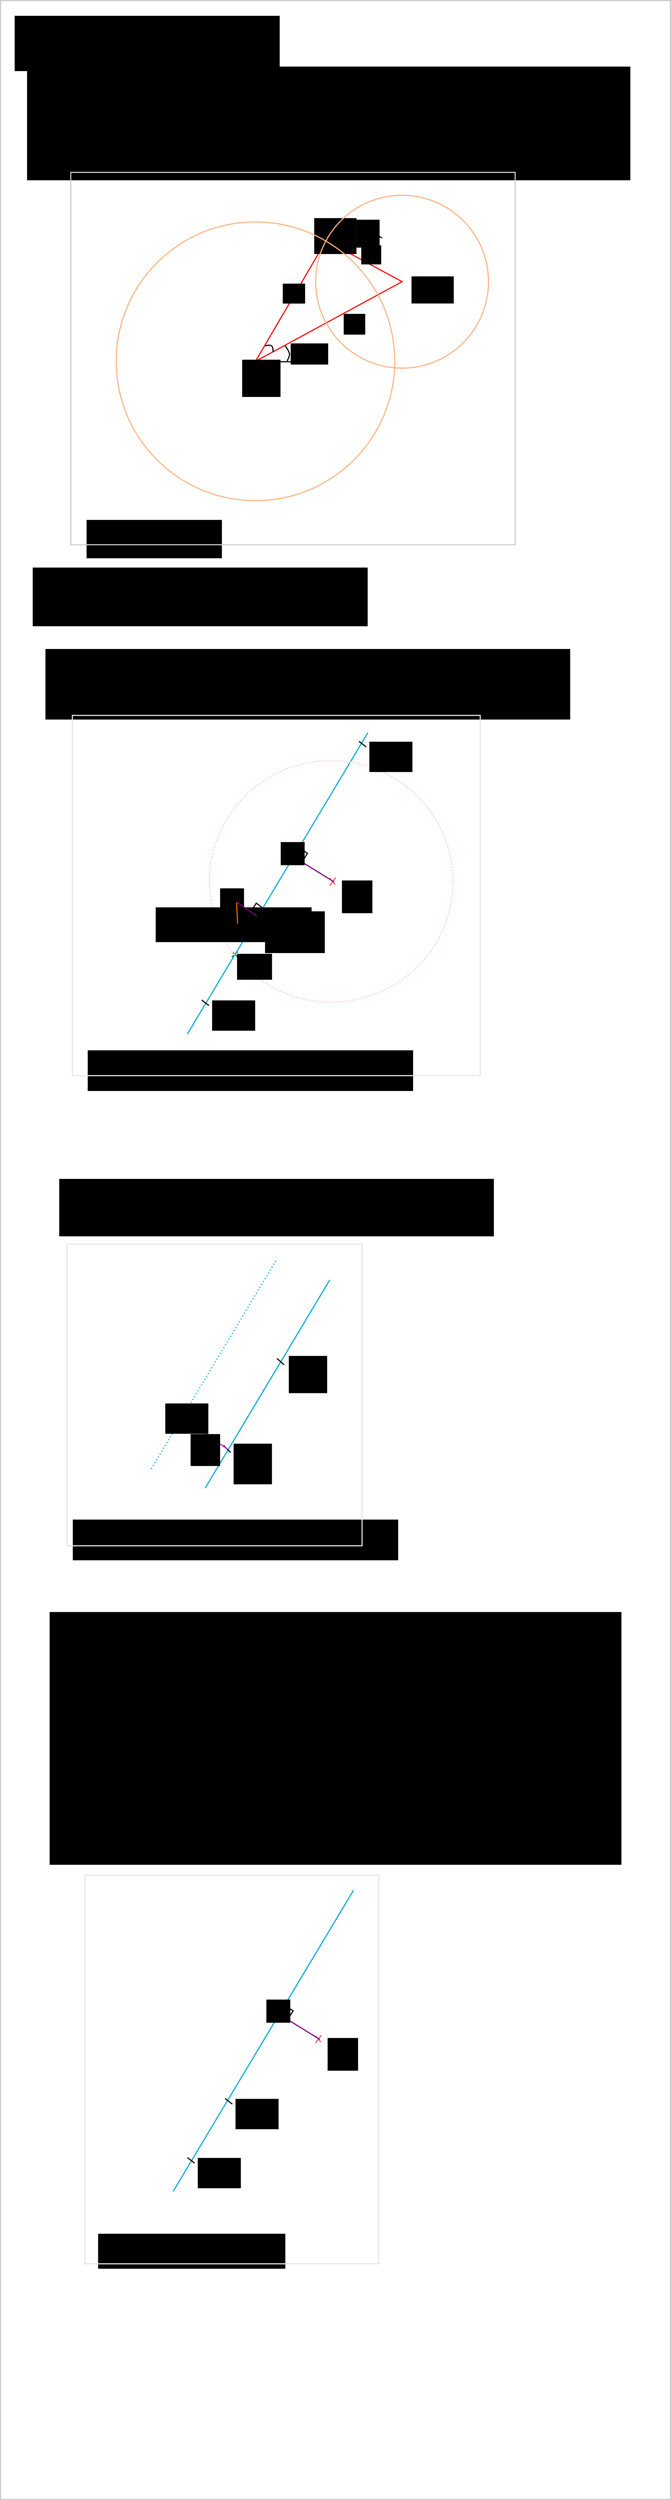 <?xml version="1.0" encoding="UTF-8" standalone="no"?>
<!-- Created with Inkscape (http://www.inkscape.org/) -->

<svg
   xmlns:dc="http://purl.org/dc/elements/1.1/"
   xmlns:cc="http://creativecommons.org/ns#"
   xmlns:rdf="http://www.w3.org/1999/02/22-rdf-syntax-ns#"
   xmlns:svg="http://www.w3.org/2000/svg"
   xmlns="http://www.w3.org/2000/svg"
   xmlns:sodipodi="http://sodipodi.sourceforge.net/DTD/sodipodi-0.dtd"
   xmlns:inkscape="http://www.inkscape.org/namespaces/inkscape"
   width="601"
   height="2238.156"
   id="svg2"
   version="1.1"
   inkscape:version="0.48.3.1 r9886"
   sodipodi:docname="small_geometry.svg">
  <defs
     id="defs4">
    <marker
       inkscape:stockid="Arrow1Mend"
       orient="auto"
       refY="0"
       refX="0"
       id="Arrow1Mend"
       style="overflow:visible">
      <path
         id="path3925"
         d="M 0,0 5,-5 -12.5,0 5,5 0,0 z"
         style="fill-rule:evenodd;stroke:#000000;stroke-width:1pt"
         transform="matrix(-0.4,0,0,-0.4,-4,0)"
         inkscape:connector-curvature="0" />
    </marker>
    <marker
       inkscape:stockid="Arrow1Mend"
       orient="auto"
       refY="0"
       refX="0"
       id="Arrow1Mend-2"
       style="overflow:visible">
      <path
         inkscape:connector-curvature="0"
         id="path3925-1"
         d="M 0,0 5,-5 -12.5,0 5,5 0,0 z"
         style="fill-rule:evenodd;stroke:#000000;stroke-width:1pt"
         transform="matrix(-0.4,0,0,-0.4,-4,0)" />
    </marker>
    <marker
       inkscape:stockid="Arrow1Mend"
       orient="auto"
       refY="0"
       refX="0"
       id="marker4630"
       style="overflow:visible">
      <path
         inkscape:connector-curvature="0"
         id="path4632"
         d="M 0,0 5,-5 -12.5,0 5,5 0,0 z"
         style="fill-rule:evenodd;stroke:#000000;stroke-width:1pt"
         transform="matrix(-0.4,0,0,-0.4,-4,0)" />
    </marker>
    <marker
       inkscape:stockid="Arrow1Mend"
       orient="auto"
       refY="0"
       refX="0"
       id="Arrow1Mend-9"
       style="overflow:visible">
      <path
         id="path3925-9"
         d="M 0,0 5,-5 -12.5,0 5,5 0,0 z"
         style="fill-rule:evenodd;stroke:#000000;stroke-width:1pt"
         transform="matrix(-0.4,0,0,-0.4,-4,0)"
         inkscape:connector-curvature="0" />
    </marker>
  </defs>
  <sodipodi:namedview
     id="base"
     pagecolor="#ffffff"
     bordercolor="#666666"
     borderopacity="1.0"
     inkscape:pageopacity="0.0"
     inkscape:pageshadow="2"
     inkscape:zoom="1.4"
     inkscape:cx="308.1939"
     inkscape:cy="1428.2117"
     inkscape:document-units="px"
     inkscape:current-layer="layer1"
     showgrid="false"
     fit-margin-top="0"
     fit-margin-left="0"
     fit-margin-right="0"
     fit-margin-bottom="0"
     inkscape:window-width="1039"
     inkscape:window-height="941"
     inkscape:window-x="-4"
     inkscape:window-y="33"
     inkscape:window-maximized="0"
     inkscape:object-nodes="true"
     inkscape:object-paths="true"
     inkscape:snap-global="false"
     inkscape:snap-intersection-paths="true" />
  <g
     inkscape:label="Layer 1"
     inkscape:groupmode="layer"
     id="layer1"
     transform="translate(-50.938,-129)">
    <rect
       style="fill:none;stroke:#cccccc;stroke-width:1;stroke-linecap:round;stroke-miterlimit:4;stroke-opacity:1;stroke-dasharray:none;stroke-dashoffset:0"
       id="rect2985"
       width="600"
       height="2237.142"
       x="51.429"
       y="129.505" />
    <flowRoot
       xml:space="preserve"
       id="flowRoot3755"
       style="line-height:125%;letter-spacing:0px;word-spacing:0px;color:#000000;fill:#000000;fill-opacity:1;fill-rule:nonzero;stroke:none;stroke-width:1px;marker:none;visibility:visible;display:inline;overflow:visible;enable-background:accumulate"
       transform="translate(50.938,129)"><flowRegion
         id="flowRegion3757"><rect
           id="rect3759"
           width="237.386"
           height="49.497"
           x="13.132"
           y="14.155" /></flowRegion><flowPara
         id="flowPara3761">small_geometry.svg</flowPara></flowRoot>    <flowRoot
       xml:space="preserve"
       id="flowRoot3782"
       style="line-height:125%;letter-spacing:0px;word-spacing:0px;color:#000000;fill:#000000;fill-opacity:1;fill-rule:nonzero;stroke:none;stroke-width:1px;marker:none;visibility:visible;display:inline;overflow:visible;enable-background:accumulate"
       transform="translate(50.938,129)"><flowRegion
         id="flowRegion3784"><rect
           id="rect3786"
           width="540.351"
           height="101.78"
           x="24.244"
           y="59.612" /></flowRegion><flowPara
         id="flowPara3788">Triangulation:</flowPara><flowPara
         id="flowPara3072" /><flowPara
         id="flowPara3070">knowing the coordinates of A and B and the lengths AB and BC,</flowPara><flowPara
         id="flowPara3790">what are the coordinates of C?</flowPara><flowPara
         id="flowPara3818">We also need the coordinate of D, a point located on the same side as C compare to (AB)</flowPara></flowRoot>    <path
       style="color:#000000;fill:none;stroke:#ff0000;stroke-width:1px;stroke-linecap:butt;stroke-linejoin:miter;stroke-miterlimit:4;stroke-opacity:1;stroke-dasharray:none;stroke-dashoffset:0;marker:none;visibility:visible;display:inline;overflow:visible;enable-background:accumulate"
       d="M 411.08,381.184 279.76,452.462 343.01,344.376 z"
       id="path3792"
       inkscape:connector-curvature="0"
       sodipodi:nodetypes="cccc" />
    <flowRoot
       xml:space="preserve"
       id="flowRoot3794"
       style="line-height:125%;letter-spacing:0px;word-spacing:0px;color:#000000;fill:#000000;fill-opacity:1;fill-rule:nonzero;stroke:none;stroke-width:1px;marker:none;visibility:visible;display:inline;overflow:visible;enable-background:accumulate"
       transform="translate(163.795,107.571)"><flowRegion
         id="flowRegion3796"><rect
           id="rect3798"
           width="34.345"
           height="33.335"
           x="104.046"
           y="343.465" /></flowRegion><flowPara
         id="flowPara3800">A</flowPara></flowRoot>    <flowRoot
       xml:space="preserve"
       id="flowRoot3802"
       style="line-height:125%;letter-spacing:0px;word-spacing:0px;color:#000000;fill:#000000;fill-opacity:1;fill-rule:nonzero;stroke:none;stroke-width:1px;marker:none;visibility:visible;display:inline;overflow:visible;enable-background:accumulate"
       transform="translate(163.795,107.571)"><flowRegion
         id="flowRegion3804"><rect
           id="rect3806"
           width="37.857"
           height="24.286"
           x="255.714"
           y="268.848" /></flowRegion><flowPara
         id="flowPara3808">B</flowPara></flowRoot>    <flowRoot
       xml:space="preserve"
       id="flowRoot3810"
       style="line-height:125%;letter-spacing:0px;word-spacing:0px;color:#000000;fill:#000000;fill-opacity:1;fill-rule:nonzero;stroke:none;stroke-width:1px;marker:none;visibility:visible;display:inline;overflow:visible;enable-background:accumulate"
       transform="translate(170.223,125.429)"><flowRegion
         id="flowRegion3812"><rect
           id="rect3814"
           width="37.857"
           height="32.143"
           x="162.143"
           y="198.848" /></flowRegion><flowPara
         id="flowPara3816">C</flowPara></flowRoot>    <path
       style="color:#000000;fill:none;stroke:#000000;stroke-width:1px;stroke-linecap:butt;stroke-linejoin:miter;stroke-miterlimit:4;stroke-opacity:1;stroke-dasharray:none;stroke-dashoffset:0;marker:none;visibility:visible;display:inline;overflow:visible;enable-background:accumulate"
       d="m 383.795,336.42 9.286,5.714"
       id="path3820"
       inkscape:connector-curvature="0" />
    <path
       style="color:#000000;fill:none;stroke:#000000;stroke-width:1px;stroke-linecap:butt;stroke-linejoin:miter;stroke-miterlimit:4;stroke-opacity:1;stroke-dasharray:none;stroke-dashoffset:0;marker:none;visibility:visible;display:inline;overflow:visible;enable-background:accumulate"
       d="m 385.938,342.134 4.286,-7.143"
       id="path3822"
       inkscape:connector-curvature="0" />
    <flowRoot
       xml:space="preserve"
       id="flowRoot3824"
       style="line-height:125%;letter-spacing:0px;word-spacing:0px;color:#000000;fill:#000000;fill-opacity:1;fill-rule:nonzero;stroke:none;stroke-width:1px;marker:none;visibility:visible;display:inline;overflow:visible;enable-background:accumulate"
       transform="translate(273.08,86.143)"><flowRegion
         id="flowRegion3826"><rect
           id="rect3828"
           width="20.714"
           height="25"
           x="97.143"
           y="239.562" /></flowRegion><flowPara
         id="flowPara3830">D</flowPara></flowRoot>    <path
       sodipodi:type="arc"
       style="fill:none;stroke:#ffb380;stroke-width:1;stroke-linecap:round;stroke-miterlimit:4;stroke-opacity:1;stroke-dasharray:none;stroke-dashoffset:0"
       id="path3832"
       sodipodi:cx="187.39381"
       sodipodi:cy="343.46249"
       sodipodi:rx="124.74905"
       sodipodi:ry="124.74905"
       d="m 312.143,343.462 c 0,68.897 -55.852,124.749 -124.749,124.749 -68.897,0 -124.749,-55.852 -124.749,-124.749 0,-68.897 55.852,-124.749 124.749,-124.749 68.897,0 124.749,55.852 124.749,124.749 z"
       transform="translate(92.366,109)" />
    <path
       sodipodi:type="arc"
       style="fill:none;stroke:#ffb380;stroke-width:1;stroke-linecap:round;stroke-miterlimit:4;stroke-opacity:1;stroke-dasharray:none;stroke-dashoffset:0"
       id="path3834"
       sodipodi:cx="318.71365"
       sodipodi:cy="272.18393"
       sodipodi:rx="77.378555"
       sodipodi:ry="77.378555"
       d="m 396.092,272.184 c 0,42.735 -34.644,77.379 -77.379,77.379 -42.735,0 -77.379,-34.644 -77.379,-77.379 0,-42.735 34.644,-77.379 77.379,-77.379 42.735,0 77.379,34.644 77.379,77.379 z"
       transform="translate(92.366,109)" />
    <flowRoot
       xml:space="preserve"
       id="flowRoot3836"
       style="line-height:125%;letter-spacing:0px;word-spacing:0px;color:#000000;fill:#000000;fill-opacity:1;fill-rule:nonzero;stroke:none;stroke-width:1px;marker:none;visibility:visible;display:inline;overflow:visible;enable-background:accumulate"
       transform="translate(57.777,152.653)"><flowRegion
         id="flowRegion3838"><rect
           id="rect3840"
           width="20"
           height="17.857"
           x="246.429"
           y="230.277" /></flowRegion><flowPara
         id="flowPara3842">b</flowPara></flowRoot>    <flowRoot
       xml:space="preserve"
       id="flowRoot3844"
       style="line-height:125%;letter-spacing:0px;word-spacing:0px;color:#000000;fill:#000000;fill-opacity:1;fill-rule:nonzero;stroke:none;stroke-width:1px;marker:none;visibility:visible;display:inline;overflow:visible;enable-background:accumulate"
       transform="translate(46.652,154)"><flowRegion
         id="flowRegion3846"><rect
           id="rect3848"
           width="17.857"
           height="17.143"
           x="327.857"
           y="194.562" /></flowRegion><flowPara
         id="flowPara3850">a</flowPara></flowRoot>    <flowRoot
       xml:space="preserve"
       id="flowRoot3852"
       style="line-height:125%;letter-spacing:0px;word-spacing:0px;color:#000000;fill:#000000;fill-opacity:1;fill-rule:nonzero;stroke:none;stroke-width:1px;marker:none;visibility:visible;display:inline;overflow:visible;enable-background:accumulate"
       transform="translate(46.652,154)"><flowRegion
         id="flowRegion3854"><rect
           id="rect3856"
           width="19.286"
           height="18.571"
           x="312.143"
           y="255.991" /></flowRegion><flowPara
         id="flowPara3858">c</flowPara></flowRoot>    <flowRoot
       xml:space="preserve"
       id="flowRoot3860"
       style="line-height:125%;letter-spacing:0px;word-spacing:0px;color:#000000;fill:#000000;fill-opacity:1;fill-rule:nonzero;stroke:none;stroke-width:1px;marker:none;visibility:visible;display:inline;overflow:visible;enable-background:accumulate"
       transform="translate(11.296,180.264)"><flowRegion
         id="flowRegion3862"><rect
           id="rect3864"
           width="121.218"
           height="34.345"
           x="117.178"
           y="414.176" /></flowRegion><flowPara
         id="flowPara3866">Triangulation</flowPara></flowRoot>    <rect
       style="fill:none;stroke:#cccccc;stroke-width:1;stroke-linecap:round;stroke-miterlimit:4;stroke-opacity:1;stroke-dasharray:none;stroke-dashoffset:0"
       id="rect3868"
       width="398"
       height="333.35"
       x="114.332"
       y="283.312" />
    <flowRoot
       xml:space="preserve"
       id="flowRoot3870"
       style="line-height:125%;letter-spacing:0px;word-spacing:0px;color:#000000;fill:#000000;fill-opacity:1;fill-rule:nonzero;stroke:none;stroke-width:1px;marker:none;visibility:visible;display:inline;overflow:visible;enable-background:accumulate"
       transform="translate(50.938,129)"><flowRegion
         id="flowRegion3872"><rect
           id="rect3874"
           width="300.015"
           height="52.528"
           x="29.294"
           y="508.12" /></flowRegion><flowPara
         id="flowPara3876">lax of cosines (Al-kashi):</flowPara><flowPara
         id="flowPara3878">c²=a²+b²-2*a*b*cos(C)</flowPara></flowRoot>    <path
       style="color:#000000;fill:none;stroke:#000000;stroke-width:1px;stroke-linecap:butt;stroke-linejoin:miter;stroke-miterlimit:4;stroke-opacity:1;stroke-dasharray:none;stroke-dashoffset:0;marker:none;visibility:visible;display:inline;overflow:visible;enable-background:accumulate"
       d="m 278.795,452.862 56.429,0"
       id="path3880"
       inkscape:connector-curvature="0" />
    <path
       style="color:#000000;fill:none;stroke:#000000;stroke-width:1px;stroke-linecap:butt;stroke-linejoin:miter;stroke-miterlimit:4;stroke-opacity:1;stroke-dasharray:none;stroke-dashoffset:0;marker:none;visibility:visible;display:inline;overflow:visible;enable-background:accumulate"
       d="m 288.438,438.576 c 0,0 4.213,-1.172 5.714,0 1.548,1.208 1.429,5.714 1.429,5.714"
       id="path3882"
       inkscape:connector-curvature="0"
       sodipodi:nodetypes="cac" />
    <path
       style="color:#000000;fill:none;stroke:#000000;stroke-width:1px;stroke-linecap:butt;stroke-linejoin:miter;stroke-miterlimit:4;stroke-opacity:1;stroke-dasharray:none;stroke-dashoffset:0;marker:none;visibility:visible;display:inline;overflow:visible;enable-background:accumulate"
       d="m 308.08,452.147 c 0,0 2.296,-3.931 2.143,-6.071 -0.202,-2.815 -3.929,-7.5 -3.929,-7.5"
       id="path3886"
       inkscape:connector-curvature="0"
       sodipodi:nodetypes="cac" />
    <flowRoot
       xml:space="preserve"
       id="flowRoot3888"
       style="line-height:125%;letter-spacing:0px;word-spacing:0px;color:#000000;fill:#000000;fill-opacity:1;fill-rule:nonzero;stroke:none;stroke-width:1px;marker:none;visibility:visible;display:inline;overflow:visible;enable-background:accumulate"
       transform="translate(42.009,153.643)"><flowRegion
         id="flowRegion3890"><rect
           id="rect3892"
           width="33.571"
           height="18.929"
           x="269.286"
           y="282.79" /></flowRegion><flowPara
         id="flowPara3894">(xAB)</flowPara></flowRoot>    <flowRoot
       xml:space="preserve"
       id="flowRoot3045"
       style="line-height:125%;letter-spacing:0px;word-spacing:0px;color:#000000;fill:#000000;fill-opacity:1;fill-rule:nonzero;stroke:none;stroke-width:1px;marker:none;visibility:visible;display:inline;overflow:visible;enable-background:accumulate"
       transform="translate(50.938,129)"><flowRegion
         id="flowRegion3047"><rect
           id="rect3049"
           width="469.998"
           height="63.183"
           x="40.714"
           y="581.004" /></flowRegion><flowPara
         id="flowPara3051">Line_circle_intersection:</flowPara><flowPara
         id="flowPara4895">Knowing a line equation and a circle (center and radius), what are the coordiantes of the intersection?</flowPara></flowRoot>    <path
       style="color:#000000;fill:none;stroke:#ff5555;stroke-width:1px;stroke-linecap:butt;stroke-linejoin:miter;stroke-miterlimit:4;stroke-opacity:1;stroke-dasharray:none;stroke-dashoffset:0;marker:none;visibility:visible;display:inline;overflow:visible;enable-background:accumulate"
       d="m 346.303,921.78 5.35,-7.071"
       id="path6077"
       inkscape:connector-curvature="0" />
    <path
       style="color:#000000;fill:none;stroke:#ff5555;stroke-width:1px;stroke-linecap:butt;stroke-linejoin:miter;stroke-miterlimit:4;stroke-opacity:1;stroke-dasharray:none;stroke-dashoffset:0;marker:none;visibility:visible;display:inline;overflow:visible;enable-background:accumulate"
       d="m 346.097,915.125 5.144,5.823"
       id="path6079"
       inkscape:connector-curvature="0" />
    <path
       style="color:#000000;fill:none;stroke:#008000;stroke-width:1px;stroke-linecap:butt;stroke-linejoin:miter;stroke-miterlimit:4;stroke-opacity:1;stroke-dasharray:none;stroke-dashoffset:0;marker:none;visibility:visible;display:inline;overflow:visible;enable-background:accumulate"
       d="m 261.244,983.399 0,0"
       id="path6127"
       inkscape:connector-curvature="0" />
    <path
       style="color:#000000;fill:none;stroke:#008000;stroke-width:1px;stroke-linecap:butt;stroke-linejoin:miter;stroke-miterlimit:4;stroke-opacity:1;stroke-dasharray:none;stroke-dashoffset:0;marker:none;visibility:visible;display:inline;overflow:visible;enable-background:accumulate"
       d="m 263.923,980.899 -5.357,5 0,0 0,0"
       id="path6129"
       inkscape:connector-curvature="0" />
    <path
       style="color:#000000;fill:none;stroke:#008000;stroke-width:1px;stroke-linecap:butt;stroke-linejoin:miter;stroke-miterlimit:4;stroke-opacity:1;stroke-dasharray:none;stroke-dashoffset:0;marker:none;visibility:visible;display:inline;overflow:visible;enable-background:accumulate"
       d="m 263.923,985.899 -5.357,-5 0,0 0,0"
       id="path6129-4"
       inkscape:connector-curvature="0" />
    <path
       style="color:#000000;fill:#5fd3bc;stroke:#00aad4;stroke-width:1;stroke-linecap:butt;stroke-linejoin:miter;stroke-miterlimit:4;stroke-opacity:1;stroke-dasharray:none;stroke-dashoffset:0;marker:none;visibility:visible;display:inline;overflow:visible;enable-background:accumulate"
       d="M 218.818,1054.615 380.442,784.904"
       id="path4182-4"
       inkscape:connector-curvature="0" />
    <path
       transform="matrix(1.278,0,0,1.266,-196.579,252.364)"
       sodipodi:type="arc"
       style="fill:none;stroke:#ffd5d5;stroke-width:0.786;stroke-linecap:round;stroke-miterlimit:4;stroke-opacity:1;stroke-dasharray:0.786, 1.572;stroke-dashoffset:0"
       id="path4180-8"
       sodipodi:cx="425.7793"
       sodipodi:cy="525.85889"
       sodipodi:rx="85.357887"
       sodipodi:ry="85.357887"
       d="m 511.137,525.859 c 0,47.142 -38.216,85.358 -85.358,85.358 -47.142,0 -85.358,-38.216 -85.358,-85.358 0,-47.142 38.216,-85.358 85.358,-85.358 47.142,0 85.358,38.216 85.358,85.358 z" />
    <flowRoot
       xml:space="preserve"
       id="flowRoot3259"
       style="line-height:125%;letter-spacing:0px;word-spacing:0px;color:#000000;fill:#000000;fill-opacity:1;fill-rule:nonzero;stroke:none;stroke-width:1px;marker:none;visibility:visible;display:inline;overflow:visible;enable-background:accumulate"
       transform="translate(-77.157,383.799)"><flowRegion
         id="flowRegion3261"><rect
           id="rect3263"
           width="27.274"
           height="29.294"
           x="434.366"
           y="533.435" /></flowRegion><flowPara
         id="flowPara3265">I</flowPara></flowRoot>    <flowRoot
       xml:space="preserve"
       id="flowRoot3283"
       style="line-height:125%;letter-spacing:0px;word-spacing:0px;color:#000000;fill:#000000;fill-opacity:1;fill-rule:nonzero;stroke:none;stroke-width:1px;marker:none;visibility:visible;display:inline;overflow:visible;enable-background:accumulate"
       transform="translate(-185.39,381.605)"><flowRegion
         id="flowRegion3285"><rect
           id="rect3287"
           width="139.641"
           height="31.141"
           x="375.777"
           y="559.699" /></flowRegion><flowPara
         id="flowPara3289">D_direction</flowPara></flowRoot>    <flowRoot
       xml:space="preserve"
       id="flowRoot3299"
       style="line-height:125%;letter-spacing:0px;word-spacing:0px;color:#000000;fill:#000000;fill-opacity:1;fill-rule:nonzero;stroke:none;stroke-width:1px;marker:none;visibility:visible;display:inline;overflow:visible;enable-background:accumulate"
       transform="translate(138.006,409.053)"><flowRegion
         id="flowRegion3301"><rect
           id="rect3303"
           width="31.315"
           height="23.234"
           x="125.259"
           y="573.841" /></flowRegion><flowPara
         id="flowPara3305">M</flowPara></flowRoot>    <path
       style="color:#000000;fill:none;stroke:#000000;stroke-width:1px;stroke-linecap:butt;stroke-linejoin:miter;stroke-miterlimit:4;stroke-opacity:1;stroke-dasharray:none;stroke-dashoffset:0;marker:none;visibility:visible;display:inline;overflow:visible;enable-background:accumulate"
       d="M 208.571,805.29 215,808.862"
       id="path3132"
       inkscape:connector-curvature="0"
       transform="translate(50.938,129)" />
    <flowRoot
       xml:space="preserve"
       id="flowRoot3134"
       style="line-height:125%;letter-spacing:0px;word-spacing:0px;color:#000000;fill:#000000;fill-opacity:1;fill-rule:nonzero;stroke:none;stroke-width:1px;marker:none;visibility:visible;display:inline;overflow:visible;enable-background:accumulate"
       transform="translate(105.938,137.571)"><flowRegion
         id="flowRegion3136"><rect
           id="rect3138"
           width="21.429"
           height="19.286"
           x="142.143"
           y="786.719" /></flowRegion><flowPara
         id="flowPara3140">C</flowPara></flowRoot>    <path
       style="color:#000000;fill:none;stroke:#ff6600;stroke-width:1px;stroke-linecap:butt;stroke-linejoin:miter;stroke-miterlimit:4;stroke-opacity:1;stroke-dasharray:none;stroke-dashoffset:0;marker:none;marker-end:url(#Arrow1Mend);visibility:visible;display:inline;overflow:visible;enable-background:accumulate"
       d="m 211.833,807.102 1.024,20.331"
       id="path3142"
       inkscape:connector-curvature="0"
       transform="translate(50.938,129)" />
    <flowRoot
       xml:space="preserve"
       id="flowRoot4356"
       style="line-height:125%;letter-spacing:0px;word-spacing:0px;color:#000000;fill:#000000;fill-opacity:1;fill-rule:nonzero;stroke:none;stroke-width:1px;marker:none;visibility:visible;display:inline;overflow:visible;enable-background:accumulate"
       transform="translate(50.938,129)"><flowRegion
         id="flowRegion4358"><rect
           id="rect4360"
           width="291.429"
           height="36.429"
           x="78.571"
           y="940.29" /></flowRegion><flowPara
         id="flowPara4362">line_circle_intersection()</flowPara></flowRoot>    <flowRoot
       xml:space="preserve"
       id="flowRoot4548"
       style="line-height:125%;letter-spacing:0px;word-spacing:0px;color:#000000;fill:#000000;fill-opacity:1;fill-rule:nonzero;stroke:none;stroke-width:1px;marker:none;visibility:visible;display:inline;overflow:visible;enable-background:accumulate"
       transform="translate(45.915,129.319)"><flowRegion
         id="flowRegion4550"><rect
           id="rect4552"
           width="38.571"
           height="27.143"
           x="195"
           y="895.29" /></flowRegion><flowPara
         id="flowPara4554">A</flowPara></flowRoot>    <flowRoot
       transform="translate(63.282,603.404)"
       xml:space="preserve"
       id="flowRoot3045-5"
       style="line-height:125%;letter-spacing:0px;word-spacing:0px;color:#000000;fill:#000000;fill-opacity:1;fill-rule:nonzero;stroke:none;stroke-width:1px;marker:none;visibility:visible;display:inline;overflow:visible;enable-background:accumulate"><flowRegion
         id="flowRegion3047-0"><rect
           id="rect3049-8"
           width="389.286"
           height="51.429"
           x="40.714"
           y="581.004" /></flowRegion><flowPara
         id="flowPara3051-2">Line_distance_point:</flowPara><flowPara
         id="flowPara4797">Knowing a Line AB, what are the coordinates of Q, distant of q from AB?</flowPara></flowRoot>    <path
       style="color:#000000;fill:#5fd3bc;stroke:#00aad4;stroke-width:1px;stroke-linecap:butt;stroke-linejoin:miter;stroke-miterlimit:4;stroke-opacity:1;stroke-dasharray:none;stroke-dashoffset:0;marker:none;visibility:visible;display:inline;overflow:visible;enable-background:accumulate"
       d="m 234.654,1461.288 111.663,-186.49"
       id="path4182-2"
       inkscape:connector-curvature="0" />
    <path
       style="color:#000000;fill:#5fd3bc;stroke:#00aad4;stroke-width:1;stroke-linecap:butt;stroke-linejoin:miter;stroke-miterlimit:4;stroke-opacity:1;stroke-dasharray:1, 2;stroke-dashoffset:0;marker:none;visibility:visible;display:inline;overflow:visible;enable-background:accumulate"
       d="M 186.436,1444.018 298.099,1257.528"
       id="path4182-4-4"
       inkscape:connector-curvature="0" />
    <flowRoot
       xml:space="preserve"
       id="flowRoot3267-8"
       style="line-height:125%;letter-spacing:0px;word-spacing:0px;color:#000000;fill:#000000;fill-opacity:1;fill-rule:nonzero;stroke:none;stroke-width:1px;marker:none;visibility:visible;display:inline;overflow:visible;enable-background:accumulate"
       transform="translate(-9.537,839.538)"><flowRegion
         id="flowRegion3269-1"><rect
           id="rect3271-0"
           width="34.345"
           height="36.365"
           x="269.711"
           y="581.922" /></flowRegion><flowPara
         id="flowPara3273-3">A</flowPara></flowRoot>    <flowRoot
       xml:space="preserve"
       id="flowRoot3275-4"
       style="line-height:125%;letter-spacing:0px;word-spacing:0px;color:#000000;fill:#000000;fill-opacity:1;fill-rule:nonzero;stroke:none;stroke-width:1px;marker:none;visibility:visible;display:inline;overflow:visible;enable-background:accumulate"
       transform="translate(-12.618,843.803)"><flowRegion
         id="flowRegion3277-0"><rect
           id="rect3279-1"
           width="34.345"
           height="33.335"
           x="322.239"
           y="499.09" /></flowRegion><flowPara
         id="flowPara3281-6">B</flowPara></flowRoot>    <path
       style="color:#000000;fill:none;stroke:#000000;stroke-width:1px;stroke-linecap:butt;stroke-linejoin:miter;stroke-miterlimit:4;stroke-opacity:1;stroke-dasharray:none;stroke-dashoffset:0;marker:none;visibility:visible;display:inline;overflow:visible;enable-background:accumulate"
       d="m 251.139,1422.979 6.429,6.429"
       id="path3128-1"
       inkscape:connector-curvature="0" />
    <path
       style="color:#000000;fill:none;stroke:#000000;stroke-width:1px;stroke-linecap:butt;stroke-linejoin:miter;stroke-miterlimit:4;stroke-opacity:1;stroke-dasharray:none;stroke-dashoffset:0;marker:none;visibility:visible;display:inline;overflow:visible;enable-background:accumulate"
       d="m 298.996,1345.122 6.429,5.714"
       id="path3130-7"
       inkscape:connector-curvature="0" />
    <flowRoot
       transform="translate(37.568,549.118)"
       xml:space="preserve"
       id="flowRoot4356-1"
       style="line-height:125%;letter-spacing:0px;word-spacing:0px;color:#000000;fill:#000000;fill-opacity:1;fill-rule:nonzero;stroke:none;stroke-width:1px;marker:none;visibility:visible;display:inline;overflow:visible;enable-background:accumulate"><flowRegion
         id="flowRegion4358-3"><rect
           id="rect4360-0"
           width="291.429"
           height="36.429"
           x="78.571"
           y="940.29" /></flowRegion><flowPara
         id="flowPara4362-0">line_distance_point()</flowPara></flowRoot>    <path
       style="color:#000000;fill:none;stroke:#ff00ff;stroke-width:1px;stroke-linecap:butt;stroke-linejoin:miter;stroke-miterlimit:4;stroke-opacity:1;stroke-dasharray:none;stroke-dashoffset:0;marker:none;marker-end:url(#Arrow1Mend);visibility:visible;display:inline;overflow:visible;enable-background:accumulate"
       d="m 254.541,1426.293 -39.124,-27.964"
       id="path4364-6"
       inkscape:connector-curvature="0" />
    <flowRoot
       xml:space="preserve"
       id="flowRoot4548-6"
       style="line-height:125%;letter-spacing:0px;word-spacing:0px;color:#000000;fill:#000000;fill-opacity:1;fill-rule:nonzero;stroke:none;stroke-width:1px;marker:none;visibility:visible;display:inline;overflow:visible;enable-background:accumulate"
       transform="translate(3.974,490.151)"><flowRegion
         id="flowRegion4550-4"><rect
           id="rect4552-4"
           width="38.571"
           height="27.143"
           x="195"
           y="895.29" /></flowRegion><flowPara
         id="flowPara4554-7">Q</flowPara></flowRoot>    <flowRoot
       xml:space="preserve"
       id="flowRoot4799"
       style="line-height:125%;letter-spacing:0px;word-spacing:0px;color:#000000;fill:#000000;fill-opacity:1;fill-rule:nonzero;stroke:none;stroke-width:1px;marker:none;visibility:visible;display:inline;overflow:visible;enable-background:accumulate"
       transform="translate(59.509,124.714)"><flowRegion
         id="flowRegion4801"><rect
           id="rect4803"
           width="26.429"
           height="28.571"
           x="162.143"
           y="1288.147" /></flowRegion><flowPara
         id="flowPara4805">q</flowPara></flowRoot>    <rect
       style="fill:none;stroke:#e6e6e6;stroke-width:1;stroke-linecap:round;stroke-miterlimit:4;stroke-opacity:1;stroke-dasharray:none;stroke-dashoffset:0"
       id="rect4807"
       width="264.286"
       height="270"
       x="110.938"
       y="1242.862" />
    <path
       style="color:#000000;fill:none;stroke:#000000;stroke-width:1px;stroke-linecap:butt;stroke-linejoin:miter;stroke-miterlimit:4;stroke-opacity:1;stroke-dasharray:none;stroke-dashoffset:0;marker:none;visibility:visible;display:inline;overflow:visible;enable-background:accumulate"
       d="m 180.714,895.299 6.429,5"
       id="path4809"
       inkscape:connector-curvature="0"
       transform="translate(50.938,129)" />
    <path
       style="color:#000000;fill:none;stroke:#000000;stroke-width:1px;stroke-linecap:butt;stroke-linejoin:miter;stroke-miterlimit:4;stroke-opacity:1;stroke-dasharray:none;stroke-dashoffset:0;marker:none;visibility:visible;display:inline;overflow:visible;enable-background:accumulate"
       d="m 208.571,809.585 7.143,-5"
       id="path4811"
       inkscape:connector-curvature="0"
       transform="translate(50.938,129)" />
    <path
       style="color:#000000;fill:none;stroke:#800080;stroke-width:1px;stroke-linecap:butt;stroke-linejoin:miter;stroke-miterlimit:4;stroke-opacity:1;stroke-dasharray:none;stroke-dashoffset:0;marker:none;visibility:visible;display:inline;overflow:visible;enable-background:accumulate"
       d="M 299.286,789.585 263.571,767.442"
       id="path4813"
       inkscape:connector-curvature="0"
       transform="translate(50.938,129)" />
    <flowRoot
       xml:space="preserve"
       id="flowRoot4815"
       style="line-height:125%;letter-spacing:0px;word-spacing:0px;color:#000000;fill:#000000;fill-opacity:1;fill-rule:nonzero;stroke:none;stroke-width:1px;marker:none;visibility:visible;display:inline;overflow:visible;enable-background:accumulate"
       transform="translate(68.795,134)"><flowRegion
         id="flowRegion4817"><rect
           id="rect4819"
           width="21.429"
           height="20.714"
           x="233.571"
           y="748.871" /></flowRegion><flowPara
         id="flowPara4821">P</flowPara></flowRoot>    <path
       style="color:#000000;fill:none;stroke:#000000;stroke-width:1px;stroke-linecap:butt;stroke-linejoin:miter;stroke-miterlimit:4;stroke-opacity:1;stroke-dasharray:none;stroke-dashoffset:0;marker:none;visibility:visible;display:inline;overflow:visible;enable-background:accumulate"
       d="m 267.857,759.228 7.5,4.643 -4.286,7.143"
       id="path4823"
       inkscape:connector-curvature="0"
       transform="translate(50.938,129)"
       sodipodi:nodetypes="ccc" />
    <rect
       style="fill:none;stroke:#e6e6e6;stroke-width:1;stroke-linecap:round;stroke-miterlimit:4;stroke-opacity:1;stroke-dasharray:none;stroke-dashoffset:0"
       id="rect4807-4"
       width="365.301"
       height="322.528"
       x="115.774"
       y="769.455" />
    <path
       style="color:#000000;fill:none;stroke:#800080;stroke-width:1px;stroke-linecap:butt;stroke-linejoin:miter;stroke-miterlimit:4;stroke-opacity:1;stroke-dasharray:none;stroke-dashoffset:0;marker:none;visibility:visible;display:inline;overflow:visible;enable-background:accumulate"
       d="M 280.927,949.017 263.395,936.821"
       id="path4813-8"
       inkscape:connector-curvature="0"
       sodipodi:nodetypes="cc" />
    <path
       style="color:#000000;fill:none;stroke:#000000;stroke-width:1px;stroke-linecap:butt;stroke-linejoin:miter;stroke-miterlimit:4;stroke-opacity:1;stroke-dasharray:none;stroke-dashoffset:0;marker:none;visibility:visible;display:inline;overflow:visible;enable-background:accumulate"
       d="m 276.117,944.318 4.39,-6.742 5.123,3.781"
       id="path4823-9"
       inkscape:connector-curvature="0"
       sodipodi:nodetypes="ccc" />
    <flowRoot
       xml:space="preserve"
       id="flowRoot4887"
       style="line-height:125%;letter-spacing:0px;word-spacing:0px;color:#000000;fill:#000000;fill-opacity:1;fill-rule:nonzero;stroke:none;stroke-width:1px;marker:none;visibility:visible;display:inline;overflow:visible;enable-background:accumulate"
       transform="translate(50.938,129)"><flowRegion
         id="flowRegion4889"><rect
           id="rect4891"
           width="53.538"
           height="37.376"
           x="237.386"
           y="815.861" /></flowRegion><flowPara
         id="flowPara4893">C2</flowPara></flowRoot>    <flowRoot
       xml:space="preserve"
       id="flowRoot4897"
       style="line-height:125%;letter-spacing:0px;word-spacing:0px;color:#000000;fill:#000000;fill-opacity:1;fill-rule:nonzero;stroke:none;stroke-width:1px;marker:none;visibility:visible;display:inline;overflow:visible;enable-background:accumulate"
       transform="translate(50.938,129)"><flowRegion
         id="flowRegion4899"><rect
           id="rect4901"
           width="512.147"
           height="226.274"
           x="44.447"
           y="1443.166" /></flowRegion><flowPara
         id="flowPara4903">Line_point_projection:</flowPara><flowPara
         id="flowPara4905">Knowing a line equation AB and the coordinate of a point M, what are the coordinates of the point P, projection of M on AB?</flowPara><flowPara
         id="flowPara3170">AB line equation: a*x+b*y+c=0</flowPara><flowPara
         id="flowPara3172">PM line equation: b*x-a*y+d=0, with d = -(b*Mx-a*My)</flowPara><flowPara
         id="flowPara3174">P is the intersection of (AB) and (PM)</flowPara><flowPara
         id="flowPara3176">(a²+b²)*Px+(c*a+d*b)=0</flowPara><flowPara
         id="flowPara3178">(b²+a²)*Py+(c*b-d*a)=0</flowPara><flowPara
         id="flowPara3180">a=cos(i) and b=-sin(i), so (a²+b²)=1</flowPara><flowPara
         id="flowPara3182">Px=-(c*a+d*b)</flowPara><flowPara
         id="flowPara3184">Py=d*a-c*b</flowPara></flowRoot>    <flowRoot
       xml:space="preserve"
       id="flowRoot4907"
       style="line-height:125%;letter-spacing:0px;word-spacing:0px;color:#000000;fill:#000000;fill-opacity:1;fill-rule:nonzero;stroke:none;stroke-width:1px;marker:none;visibility:visible;display:inline;overflow:visible;enable-background:accumulate"
       transform="translate(40.836,376.487)"><flowRegion
         id="flowRegion4909"><rect
           id="rect4911"
           width="167.685"
           height="31.315"
           x="97.985"
           y="1752.273" /></flowRegion><flowPara
         id="flowPara4913">line_point_projection()</flowPara></flowRoot>    <path
       style="color:#000000;fill:none;stroke:#ff5555;stroke-width:1px;stroke-linecap:butt;stroke-linejoin:miter;stroke-miterlimit:4;stroke-opacity:1;stroke-dasharray:none;stroke-dashoffset:0;marker:none;visibility:visible;display:inline;overflow:visible;enable-background:accumulate"
       d="m 333.471,1958.044 5.35,-7.071"
       id="path6077-2"
       inkscape:connector-curvature="0" />
    <path
       style="color:#000000;fill:none;stroke:#ff5555;stroke-width:1px;stroke-linecap:butt;stroke-linejoin:miter;stroke-miterlimit:4;stroke-opacity:1;stroke-dasharray:none;stroke-dashoffset:0;marker:none;visibility:visible;display:inline;overflow:visible;enable-background:accumulate"
       d="m 333.265,1951.389 5.144,5.823"
       id="path6079-2"
       inkscape:connector-curvature="0" />
    <path
       style="color:#000000;fill:#5fd3bc;stroke:#00aad4;stroke-width:1;stroke-linecap:butt;stroke-linejoin:miter;stroke-miterlimit:4;stroke-opacity:1;stroke-dasharray:none;stroke-dashoffset:0;marker:none;visibility:visible;display:inline;overflow:visible;enable-background:accumulate"
       d="M 205.986,2090.88 367.61,1821.169"
       id="path4182-4-47"
       inkscape:connector-curvature="0" />
    <flowRoot
       xml:space="preserve"
       id="flowRoot3259-3"
       style="line-height:125%;letter-spacing:0px;word-spacing:0px;color:#000000;fill:#000000;fill-opacity:1;fill-rule:nonzero;stroke:none;stroke-width:1px;marker:none;visibility:visible;display:inline;overflow:visible;enable-background:accumulate"
       transform="translate(-89.989,1420.064)"><flowRegion
         id="flowRegion3261-5"><rect
           id="rect3263-1"
           width="27.274"
           height="29.294"
           x="434.366"
           y="533.435" /></flowRegion><flowPara
         id="flowPara3265-3">M</flowPara></flowRoot>    <flowRoot
       xml:space="preserve"
       id="flowRoot4548-1"
       style="line-height:125%;letter-spacing:0px;word-spacing:0px;color:#000000;fill:#000000;fill-opacity:1;fill-rule:nonzero;stroke:none;stroke-width:1px;marker:none;visibility:visible;display:inline;overflow:visible;enable-background:accumulate"
       transform="translate(33.083,1165.584)"><flowRegion
         id="flowRegion4550-1"><rect
           id="rect4552-2"
           width="38.571"
           height="27.143"
           x="195"
           y="895.29" /></flowRegion><flowPara
         id="flowPara4554-1">A</flowPara></flowRoot>    <path
       style="color:#000000;fill:none;stroke:#000000;stroke-width:1px;stroke-linecap:butt;stroke-linejoin:miter;stroke-miterlimit:4;stroke-opacity:1;stroke-dasharray:none;stroke-dashoffset:0;marker:none;visibility:visible;display:inline;overflow:visible;enable-background:accumulate"
       d="m 218.82,2060.564 6.429,5"
       id="path4809-0"
       inkscape:connector-curvature="0" />
    <path
       style="color:#000000;fill:none;stroke:#800080;stroke-width:1px;stroke-linecap:butt;stroke-linejoin:miter;stroke-miterlimit:4;stroke-opacity:1;stroke-dasharray:none;stroke-dashoffset:0;marker:none;visibility:visible;display:inline;overflow:visible;enable-background:accumulate"
       d="m 337.391,1954.85 -35.714,-22.143"
       id="path4813-5"
       inkscape:connector-curvature="0" />
    <flowRoot
       xml:space="preserve"
       id="flowRoot4815-0"
       style="line-height:125%;letter-spacing:0px;word-spacing:0px;color:#000000;fill:#000000;fill-opacity:1;fill-rule:nonzero;stroke:none;stroke-width:1px;marker:none;visibility:visible;display:inline;overflow:visible;enable-background:accumulate"
       transform="translate(55.963,1170.265)"><flowRegion
         id="flowRegion4817-1"><rect
           id="rect4819-1"
           width="21.429"
           height="20.714"
           x="233.571"
           y="748.871" /></flowRegion><flowPara
         id="flowPara4821-7">P</flowPara></flowRoot>    <path
       style="color:#000000;fill:none;stroke:#000000;stroke-width:1px;stroke-linecap:butt;stroke-linejoin:miter;stroke-miterlimit:4;stroke-opacity:1;stroke-dasharray:none;stroke-dashoffset:0;marker:none;visibility:visible;display:inline;overflow:visible;enable-background:accumulate"
       d="m 305.963,1924.493 7.5,4.643 -4.286,7.143"
       id="path4823-0"
       inkscape:connector-curvature="0"
       sodipodi:nodetypes="ccc" />
    <flowRoot
       xml:space="preserve"
       id="flowRoot4548-1-6"
       style="line-height:125%;letter-spacing:0px;word-spacing:0px;color:#000000;fill:#000000;fill-opacity:1;fill-rule:nonzero;stroke:none;stroke-width:1px;marker:none;visibility:visible;display:inline;overflow:visible;enable-background:accumulate"
       transform="translate(66.876,1112.742)"><flowRegion
         id="flowRegion4550-1-5"><rect
           id="rect4552-2-4"
           width="38.571"
           height="27.143"
           x="195"
           y="895.29" /></flowRegion><flowPara
         id="flowPara4554-1-6">B</flowPara></flowRoot>    <path
       style="color:#000000;fill:none;stroke:#000000;stroke-width:1px;stroke-linecap:butt;stroke-linejoin:miter;stroke-miterlimit:4;stroke-opacity:1;stroke-dasharray:none;stroke-dashoffset:0;marker:none;visibility:visible;display:inline;overflow:visible;enable-background:accumulate"
       d="m 252.613,2007.722 6.429,5"
       id="path4809-0-7"
       inkscape:connector-curvature="0" />
    <rect
       style="fill:none;stroke:#e6e6e6;stroke-width:1;stroke-linecap:round;stroke-miterlimit:4;stroke-opacity:1;stroke-dasharray:none;stroke-dashoffset:0"
       id="rect4807-2"
       width="263.276"
       height="347.782"
       x="126.886"
       y="1807.892" />
    <flowRoot
       xml:space="preserve"
       id="flowRoot4548-2"
       style="line-height:125%;letter-spacing:0px;word-spacing:0px;color:#000000;fill:#000000;fill-opacity:1;fill-rule:nonzero;stroke:none;stroke-width:1px;marker:none;visibility:visible;display:inline;overflow:visible;enable-background:accumulate"
       transform="translate(186.765,-102.276)"><flowRegion
         id="flowRegion4550-0"><rect
           id="rect4552-43"
           width="38.571"
           height="27.143"
           x="195"
           y="895.29" /></flowRegion><flowPara
         id="flowPara4554-0">B</flowPara></flowRoot>    <path
       style="color:#000000;fill:none;stroke:#000000;stroke-width:1px;stroke-linecap:butt;stroke-linejoin:miter;stroke-miterlimit:4;stroke-opacity:1;stroke-dasharray:none;stroke-dashoffset:0;marker:none;visibility:visible;display:inline;overflow:visible;enable-background:accumulate"
       d="m 372.501,792.704 6.429,5"
       id="path4809-2"
       inkscape:connector-curvature="0" />
  </g>
</svg>
